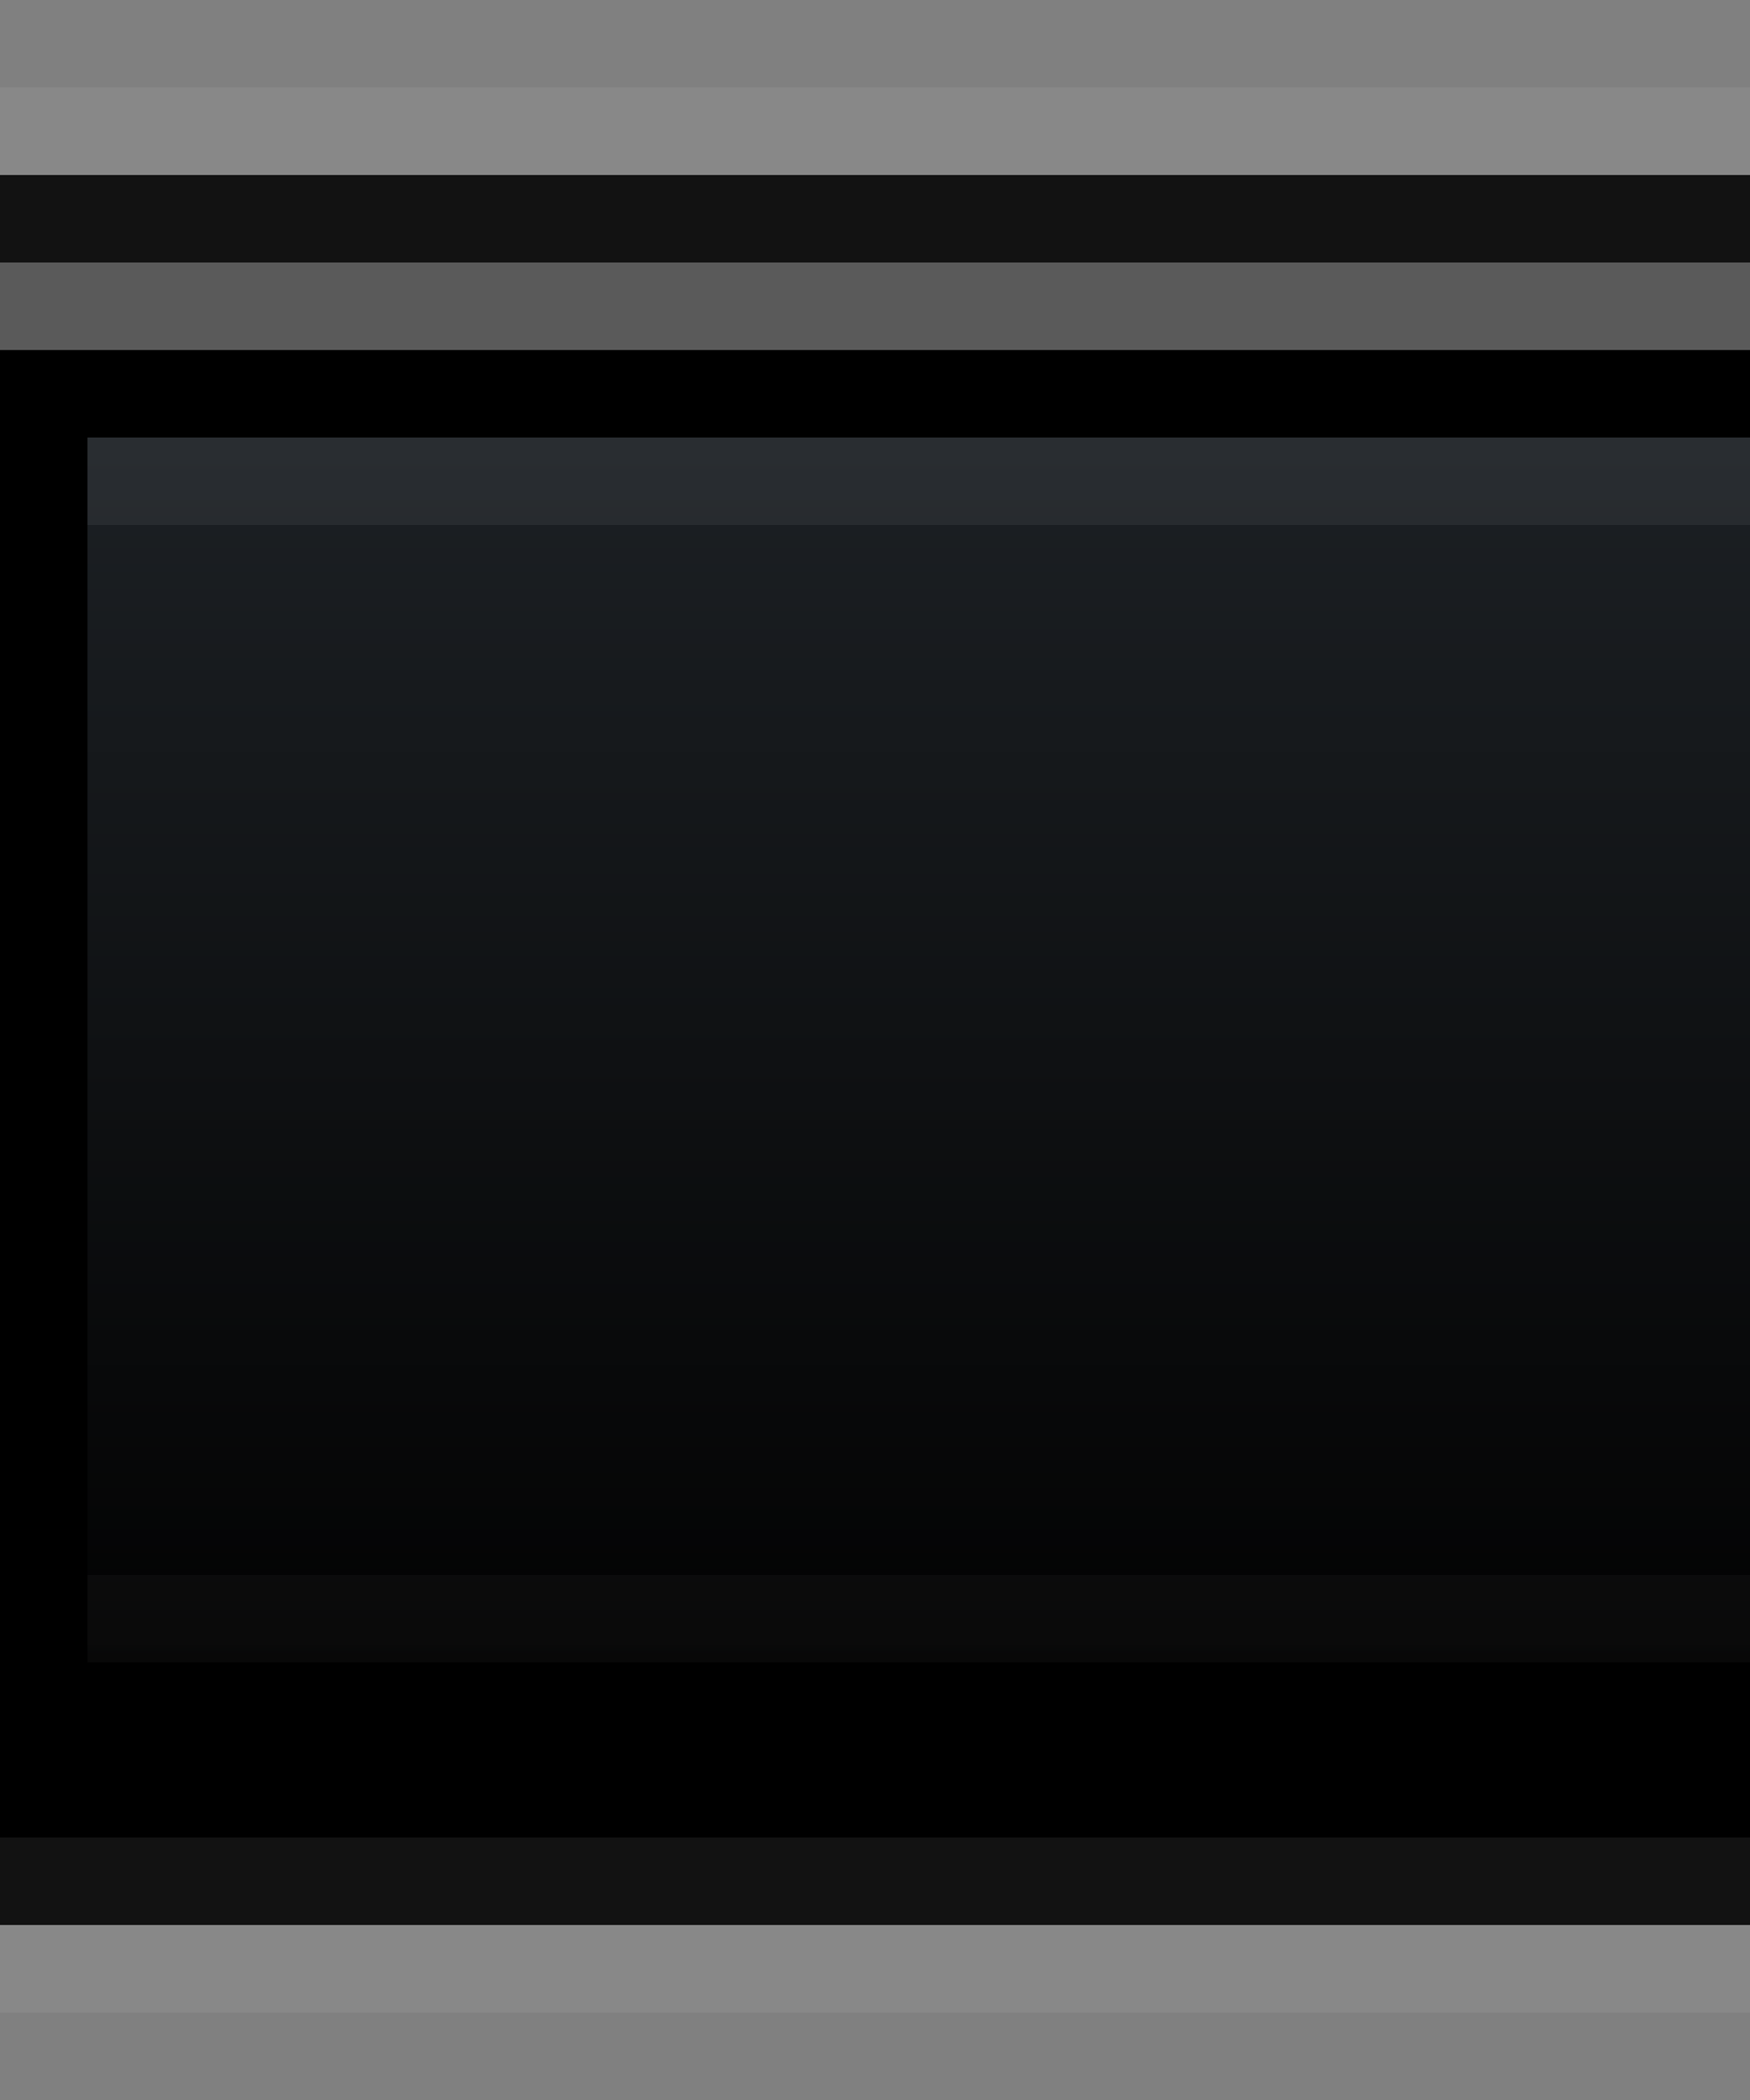 <?xml version="1.0" encoding="UTF-8" standalone="no"?>
<!-- Created with Inkscape (http://www.inkscape.org/) -->

<svg
   xmlns:dc="http://purl.org/dc/elements/1.1/"
   xmlns:cc="http://creativecommons.org/ns#"
   xmlns:rdf="http://www.w3.org/1999/02/22-rdf-syntax-ns#"
   xmlns:svg="http://www.w3.org/2000/svg"
   xmlns="http://www.w3.org/2000/svg"
   xmlns:xlink="http://www.w3.org/1999/xlink"
   xmlns:sodipodi="http://sodipodi.sourceforge.net/DTD/sodipodi-0.dtd"
   xmlns:inkscape="http://www.inkscape.org/namespaces/inkscape"
   inkscape:export-ydpi="90.000000"
   inkscape:export-xdpi="90.000000"
   width="20"
   height="24"
   id="svg11300"
   sodipodi:version="0.32"
   inkscape:version="0.48.4 r9939"
   sodipodi:docname="linked-button-middle.svg"
   inkscape:output_extension="org.inkscape.output.svg.inkscape"
   version="1.0"
   style="display:inline;enable-background:new">
  <rect width="100%" height="100%" fill="#808080" stroke="none"/>
  <sodipodi:namedview
     stroke="#ef2929"
     fill="#f57900"
     id="base"
     pagecolor="#8c8c8c"
     bordercolor="#ff5e00"
     borderopacity="1"
     inkscape:pageopacity="1"
     inkscape:pageshadow="2"
     inkscape:zoom="15.328321"
     inkscape:cx="-2.3652708"
     inkscape:cy="11.7026"
     inkscape:current-layer="layer1"
     showgrid="true"
     inkscape:grid-bbox="true"
     inkscape:document-units="px"
     inkscape:showpageshadow="false"
     inkscape:window-width="1600"
     inkscape:window-height="846"
     inkscape:window-x="0"
     inkscape:window-y="25"
     width="400px"
     height="300px"
     inkscape:snap-nodes="true"
     inkscape:snap-bbox="true"
     gridtolerance="10000"
     inkscape:object-nodes="true"
     inkscape:snap-grids="true"
     showguides="true"
     inkscape:guide-bbox="true"
     inkscape:window-maximized="1"
     inkscape:bbox-nodes="true"
     inkscape:bbox-paths="false"
     inkscape:snap-bbox-edge-midpoints="false"
     inkscape:snap-bbox-midpoints="false"
     objecttolerance="10000"
     guidetolerance="10000"
     borderlayer="true"
     showborder="true"
     guidecolor="#ff0b00"
     guideopacity="1"
     guidehicolor="#001aff"
     guidehiopacity="0.498">
    <inkscape:grid
       type="xygrid"
       id="grid3123"
       empspacing="4"
       visible="true"
       enabled="true"
       snapvisiblegridlinesonly="true" />
  </sodipodi:namedview>
  <defs
     id="defs3">
    <linearGradient
       id="linearGradient3872">
      <stop
         style="stop-color:#020202;stop-opacity:1;"
         offset="0"
         id="stop3874" />
      <stop
         style="stop-color:#1c2024;stop-opacity:1;"
         offset="1"
         id="stop3876" />
    </linearGradient>
    <linearGradient
       id="linearGradient4006-3">
      <stop
         id="stop4008-3"
         offset="0"
         style="stop-color:#ffffff;stop-opacity:1;" />
      <stop
         id="stop4010-8"
         offset="1"
         style="stop-color:#ffffff;stop-opacity:0;" />
    </linearGradient>
    <linearGradient
       inkscape:collect="always"
       xlink:href="#linearGradient3872"
       id="linearGradient3878"
       x1="-10"
       y1="293"
       x2="-10"
       y2="281"
       gradientUnits="userSpaceOnUse"
       gradientTransform="matrix(1.583,0,0,1.167,35.833,-46.833)" />
    <linearGradient
       inkscape:collect="always"
       xlink:href="#linearGradient4006-3"
       id="linearGradient3290"
       gradientUnits="userSpaceOnUse"
       gradientTransform="matrix(0.7,0,0,-0.7,-0.4,296.4)"
       x1="30.571"
       y1="22"
       x2="30.571"
       y2="-12.286" />
  </defs>
  <g
     style="display:inline"
     inkscape:groupmode="layer"
     inkscape:label="Base"
     id="layer1"
     transform="translate(0,-276)">
    <rect
       y="280"
       x="0"
       height="16"
       width="20"
       id="rect4272"
       style="fill:#000000;fill-opacity:1;stroke:none" />
    <path
       style="opacity:0.07;fill:#ffffff;fill-opacity:1;stroke:none"
       d="M 0 1 L 0 2 L 20 2 L 20 1 L 0 1 z M 0 22 L 0 23 L 20 23 L 20 22 L 0 22 z "
       transform="translate(0,276)"
       id="path3754" />
    <path
       style="opacity:0.8;fill:#000000;fill-opacity:1;stroke:none"
       d="M 0 2 L 0 3 L 20 3 L 20 2 L 0 2 z M 0 21 L 0 22 L 20 22 L 20 21 L 0 21 z "
       transform="translate(0,276)"
       id="rect5190-5" />
    <path
       style="opacity:0.3;fill:#000000;fill-opacity:1;stroke:none"
       d="M 0 2 L 0 22 L 20 22 L 20 2 L 0 2 z "
       id="rect5188"
       transform="translate(0,276)" />
    <rect
       y="281"
       x="1"
       height="14"
       width="19"
       id="rect3085"
       style="fill:url(#linearGradient3878);fill-opacity:1;stroke:none" />
    <path
       sodipodi:nodetypes="ccccc"
       inkscape:connector-curvature="0"
       id="rect5197-2"
       d="m 0,296 20,0 0,1 -20,0 z"
       style="fill:#000000;fill-opacity:1;stroke:none" />
    <path
       style="opacity:0.06;fill:url(#linearGradient3290);fill-opacity:1;stroke:none"
       d="m 1,281 0,1 19,0 0,-1 z m 0,13 0,1 19,0 0,-1 z"
       id="rect5122"
       inkscape:connector-curvature="0"
       sodipodi:nodetypes="cccccccccc" />
  </g>
</svg>
